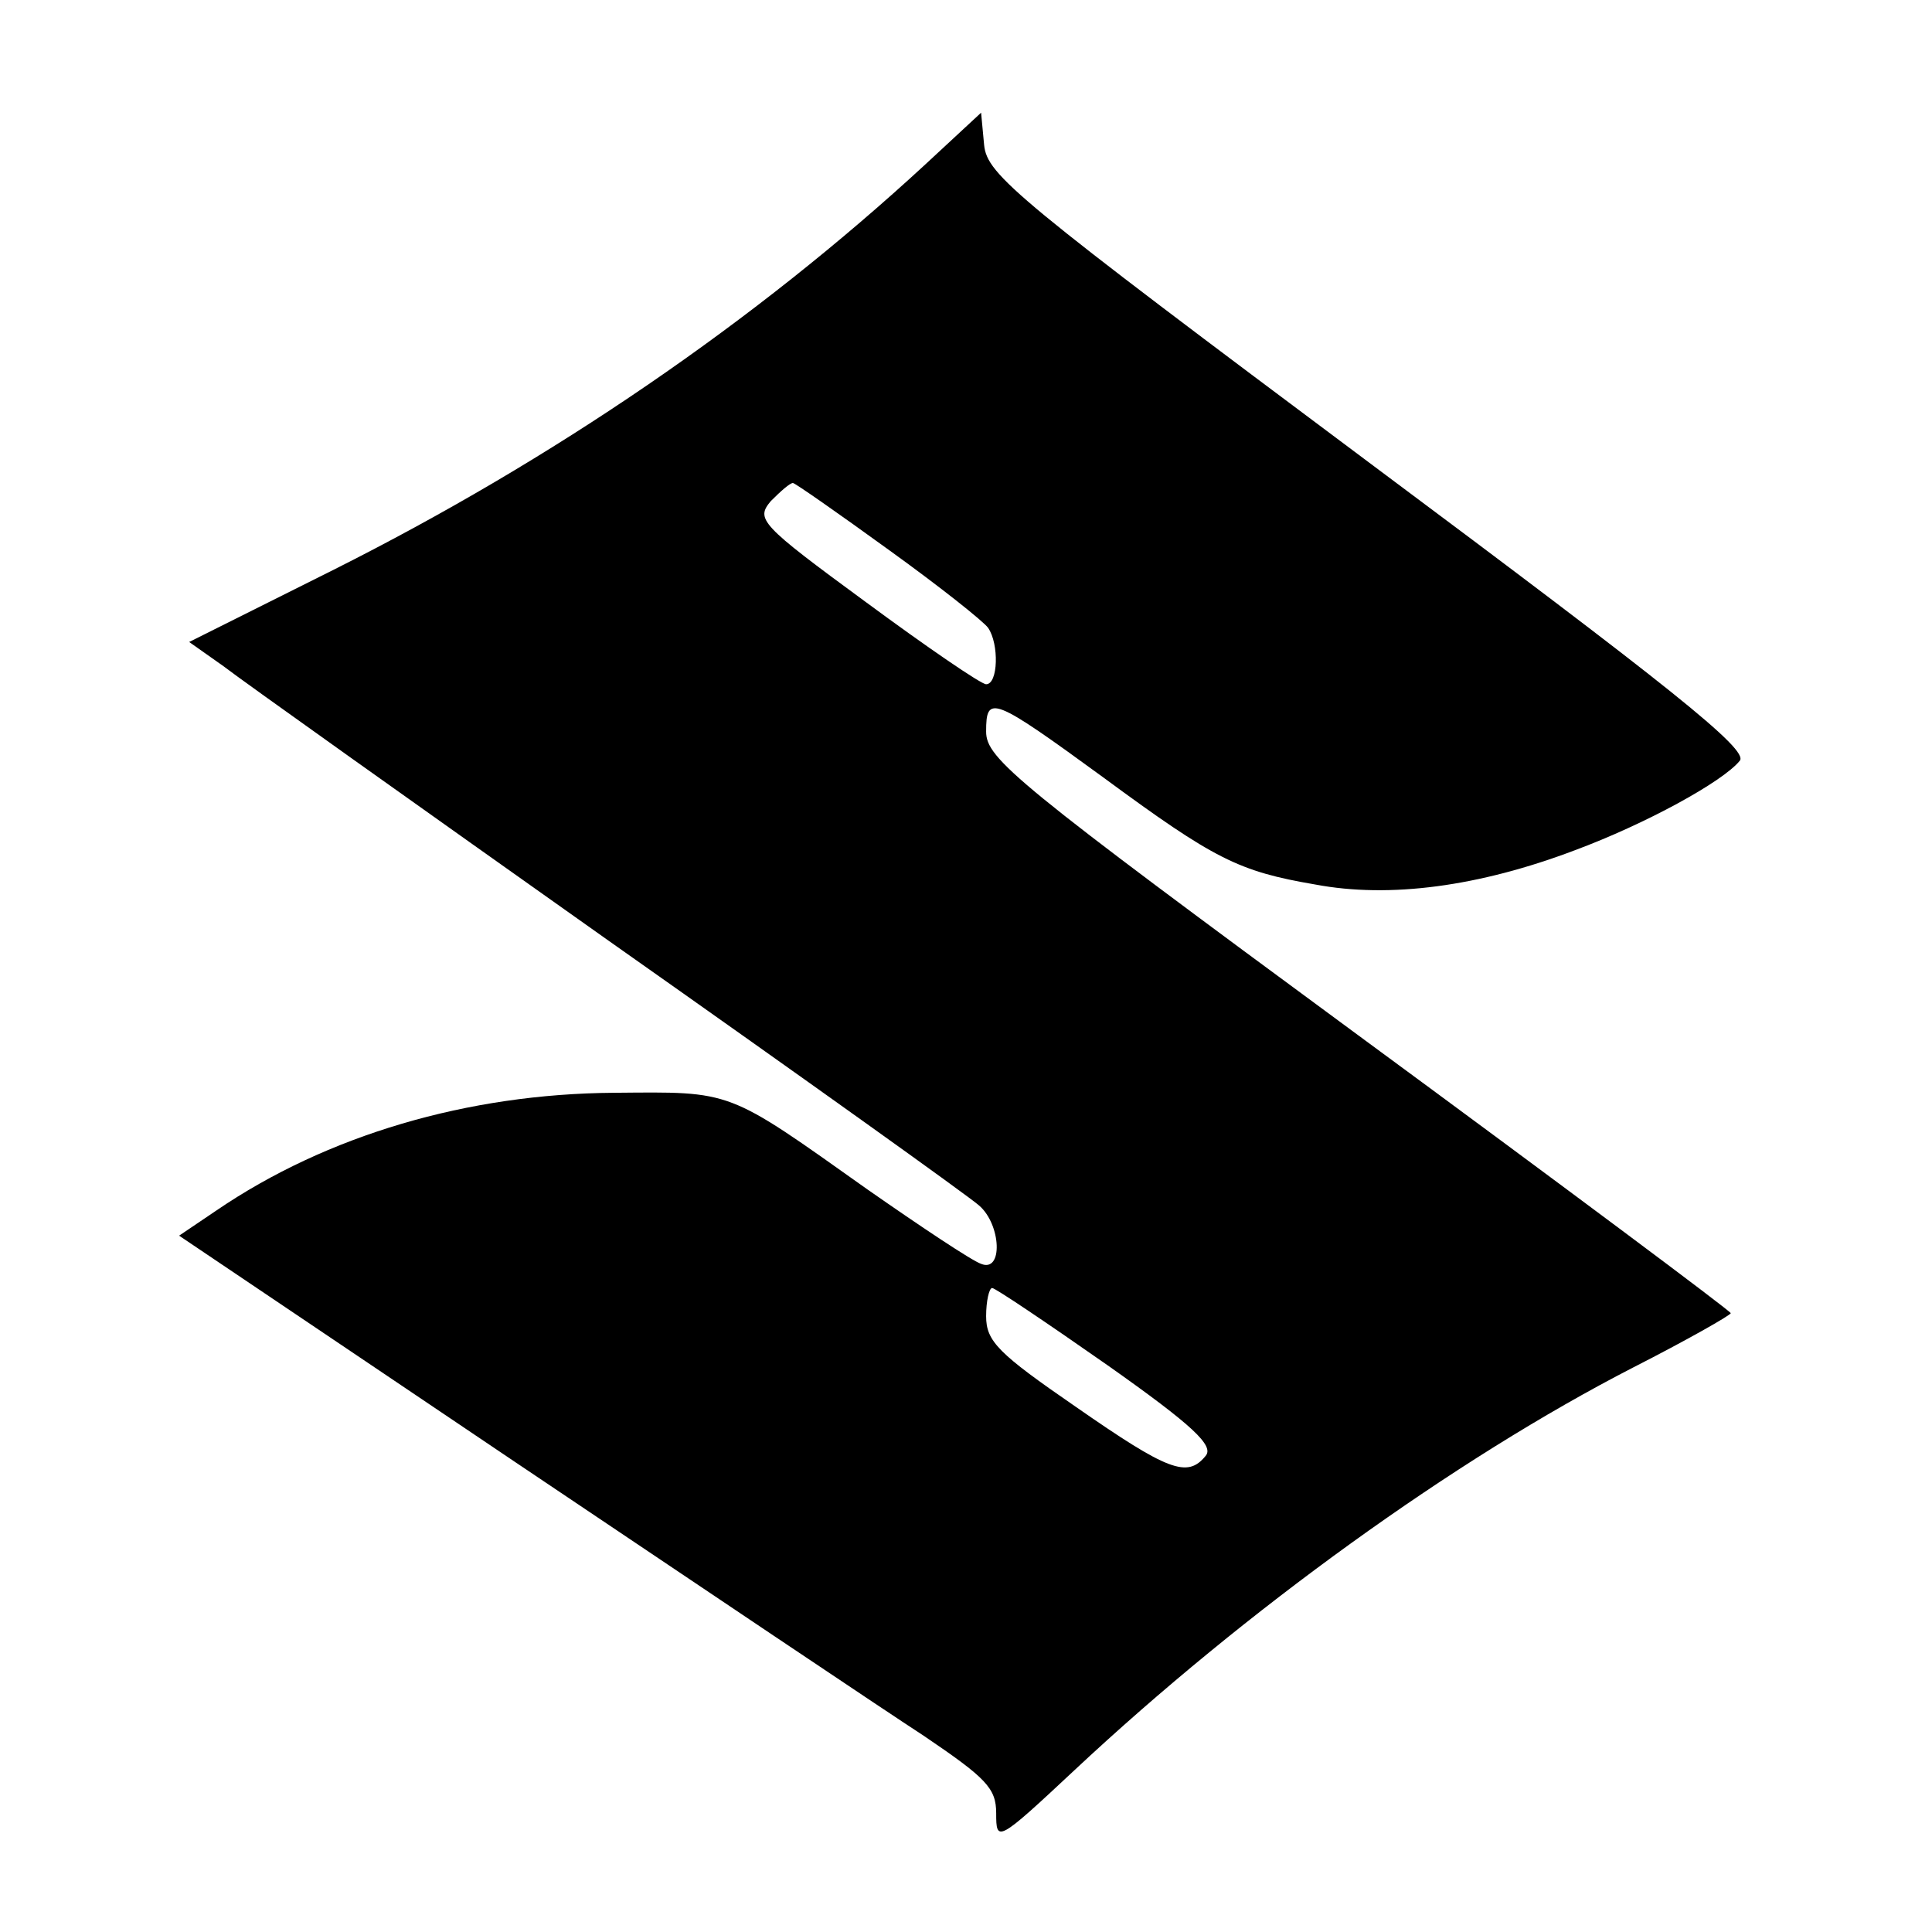 <?xml version="1.0" standalone="no"?>
<!DOCTYPE svg PUBLIC "-//W3C//DTD SVG 20010904//EN"
 "http://www.w3.org/TR/2001/REC-SVG-20010904/DTD/svg10.dtd">
<svg version="1.0" xmlns="http://www.w3.org/2000/svg"
 width="192pt" height="192pt" viewBox="0 0 192 192"
 preserveAspectRatio="xMidYMid meet">

<g transform="translate(0,192) scale(0.1,-0.1)"
fill="#000000" stroke="none">
<path d="M920 1757 c-170 -157 -371 -294 -588 -403 l-144 -72 34 -24 c18 -14
191 -137 383 -273 193 -136 358 -254 368 -263 22 -19 24 -67 2 -58 -9 3 -60
37 -113 74 -141 100 -133 97 -252 96 -145 -1 -285 -42 -395 -117 l-37 -25 334
-225 c183 -123 366 -246 406 -272 62 -42 72 -52 72 -77 0 -29 1 -29 78 43 170
159 378 309 555 400 53 27 97 52 97 54 0 2 -166 126 -370 276 -341 251 -370
275 -370 302 0 37 6 35 117 -46 110 -81 134 -93 210 -106 74 -14 163 -2 258
34 70 26 147 68 164 89 9 11 -69 73 -368 296 -352 263 -380 286 -383 316 l-3
32 -55 -51z m-36 -384 c50 -36 94 -71 98 -77 11 -16 10 -56 -2 -56 -5 0 -59
37 -120 82 -105 77 -109 82 -94 100 10 10 19 18 22 18 2 0 45 -30 96 -67z
m217 -810 c85 -60 106 -80 97 -90 -18 -22 -37 -15 -129 49 -77 53 -89 65 -89
90 0 15 3 28 6 28 3 0 55 -35 115 -77z"/>
</g>
</svg>
